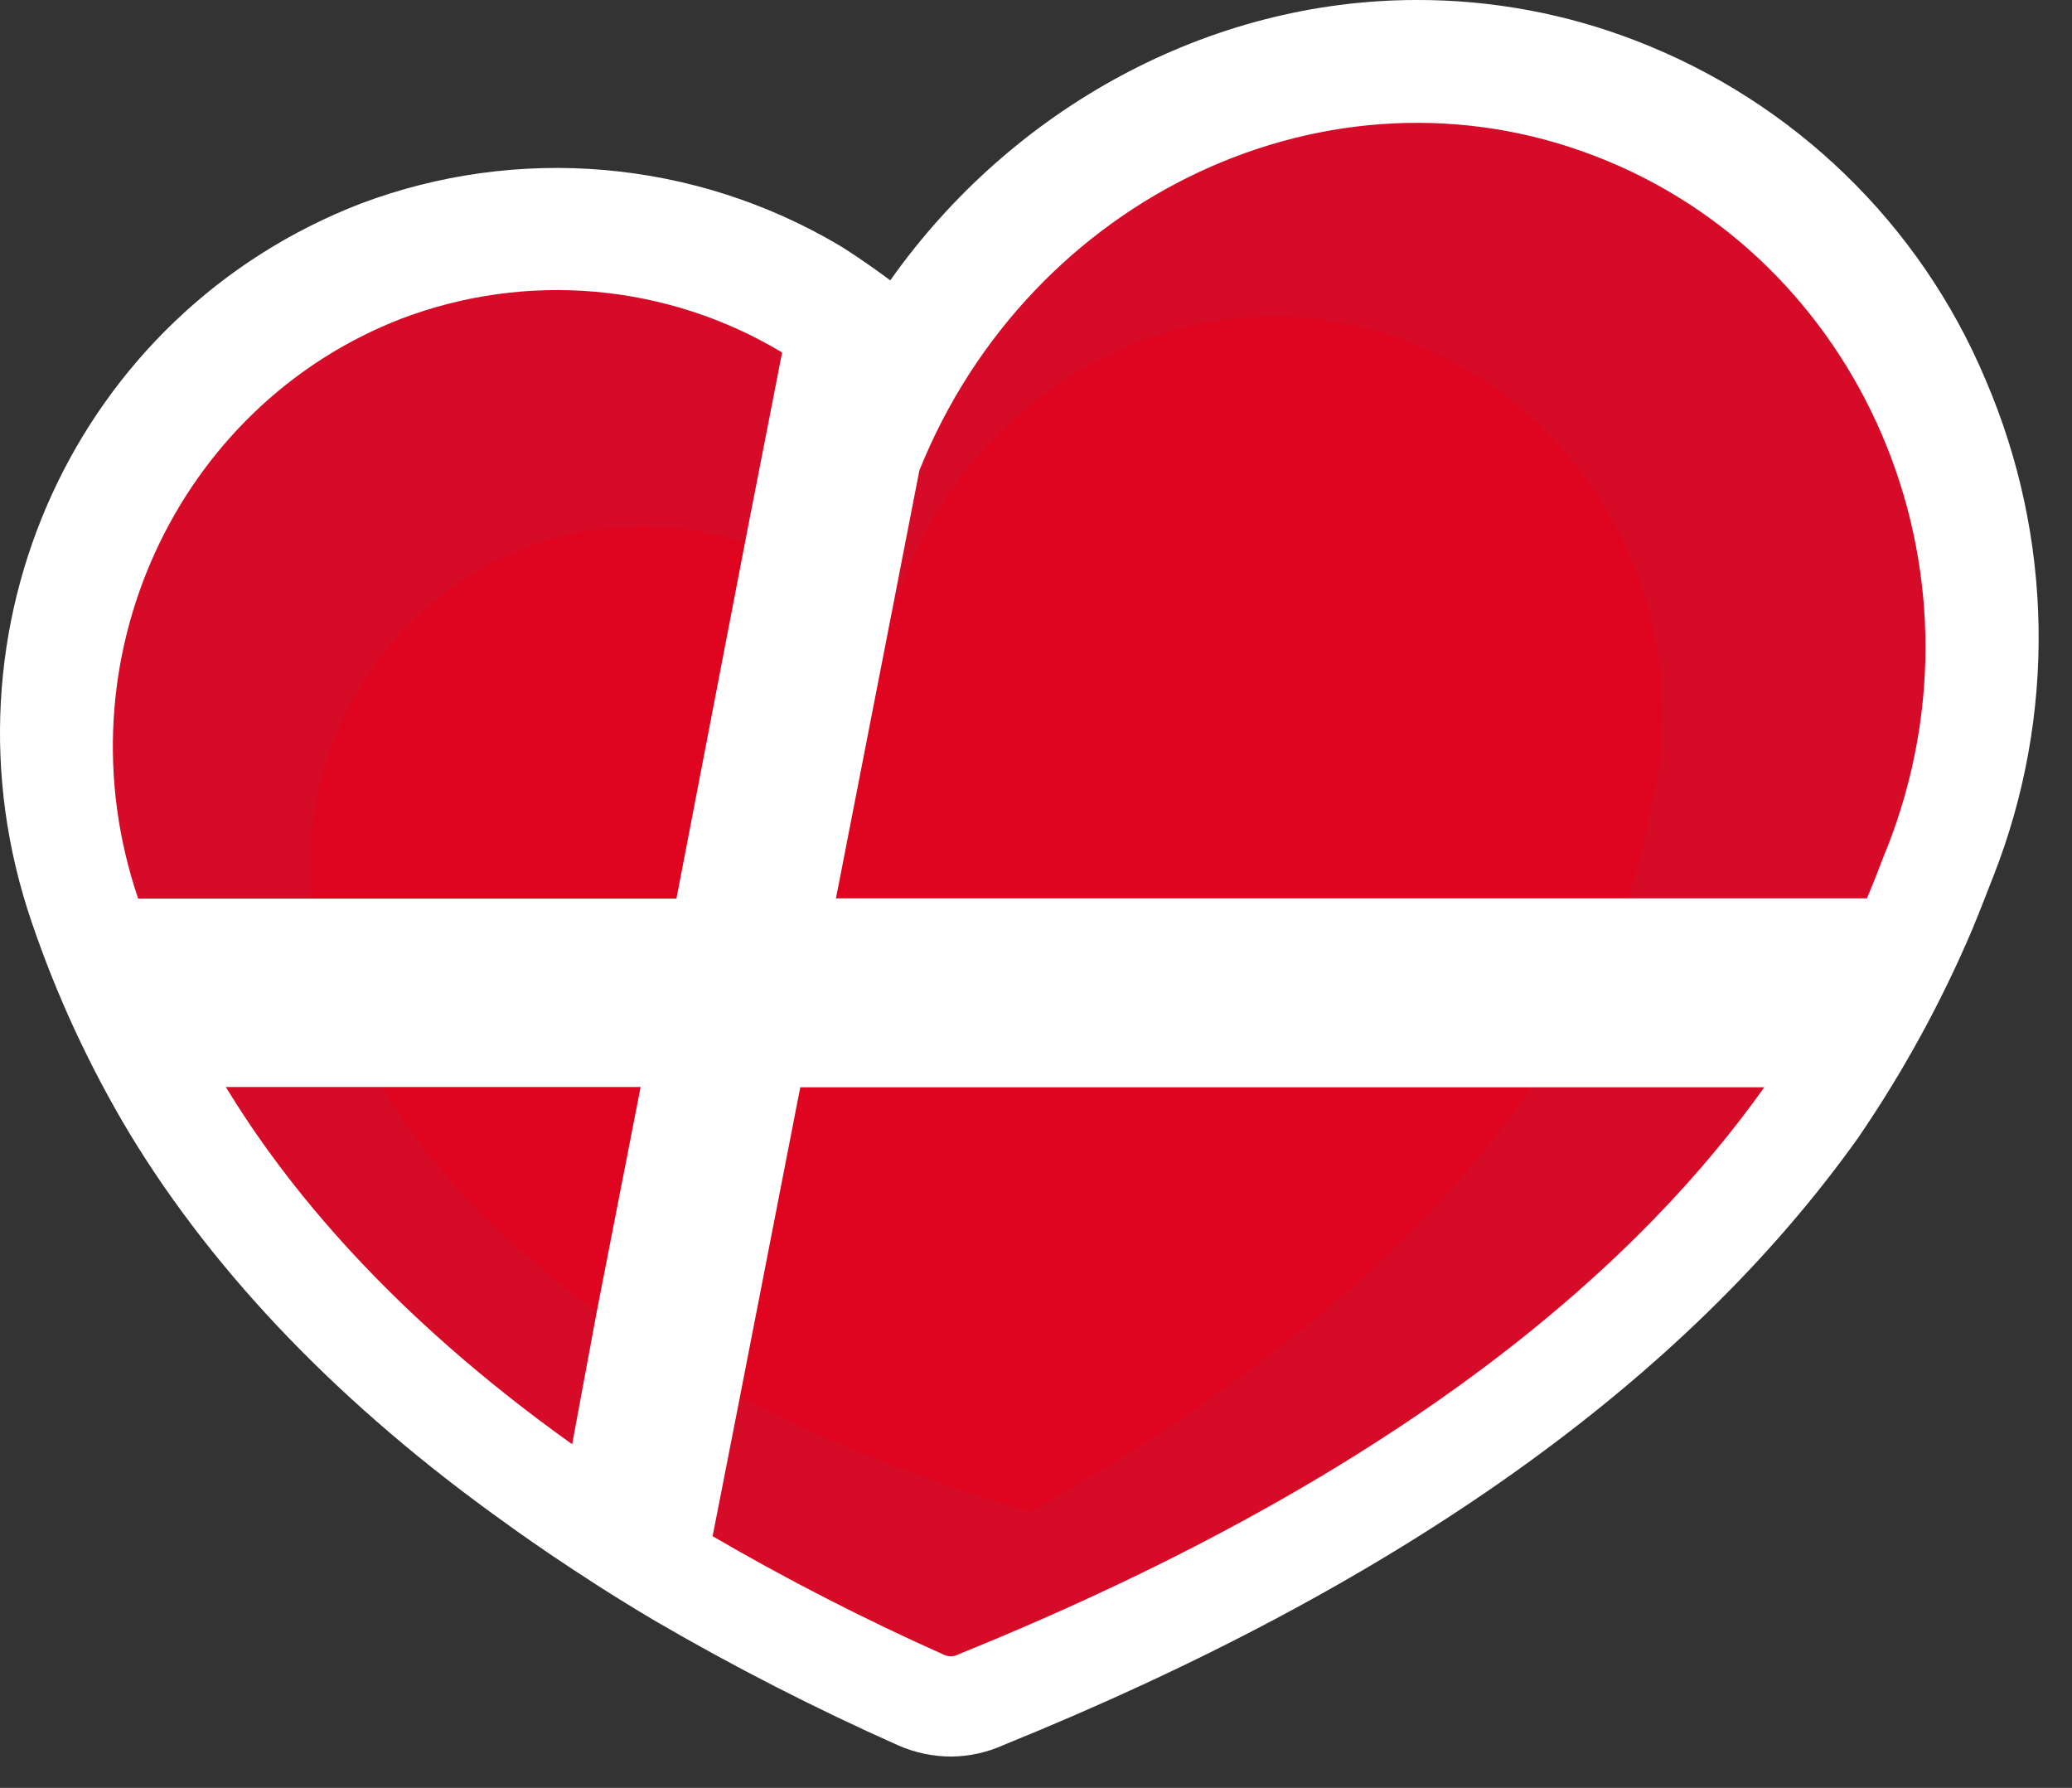 <svg width="51" height="44" viewBox="0 0 51 44" fill="none" xmlns="http://www.w3.org/2000/svg">
<rect x="0" y="0" width="51" height="44" fill="#333333" stroke="none"/>
<path d="M23.414 43.229C22.968 43.228 22.526 43.136 22.118 42.958C20.067 42.044 18.067 41.021 16.127 39.892C14.083 38.683 12.502 37.525 12.437 37.477C8.436 34.624 5.309 31.393 3.19 27.895C2.204 26.252 1.396 24.508 0.78 22.694C-1.682 15.502 1.865 7.719 8.88 5.01C10.792 4.29 12.843 4.008 14.88 4.184C16.918 4.361 18.889 4.993 20.647 6.032L20.712 6.071C20.822 6.139 21.295 6.439 21.913 6.9C24.907 2.663 29.757 3.79876e-05 34.873 3.79876e-05C36.716 -0.004 38.543 0.335 40.261 1C42.186 1.741 43.94 2.862 45.419 4.295C46.898 5.727 48.072 7.442 48.869 9.337C50.546 13.231 50.616 17.625 49.063 21.569C49.063 21.569 48.675 22.569 48.539 22.888C47.776 24.68 46.837 26.393 45.736 28.001C41.469 33.992 34.429 39.002 24.709 42.942C24.303 43.127 23.861 43.225 23.414 43.229V43.229Z" fill="white"/>
<path d="M14.083 35.543L14.692 32.261L15.768 26.751H5.559C7.046 29.198 9.599 32.342 14.083 35.543ZM39.25 3.837C32.751 1.332 25.358 4.805 22.63 11.575L21.872 15.467L20.576 22.108H45.953C46.177 21.586 46.342 21.106 46.459 20.841C49.158 13.942 45.785 6.336 39.25 3.837V3.837ZM19.251 8.674C17.855 7.836 16.286 7.326 14.662 7.181C13.039 7.037 11.404 7.263 9.881 7.842C4.351 9.979 1.412 16.273 3.401 22.115H16.649L18.337 13.352L19.251 8.674ZM18.211 34.386L17.54 37.806C19.373 38.873 21.263 39.842 23.2 40.708C23.265 40.742 23.337 40.76 23.411 40.763C23.475 40.759 23.538 40.741 23.595 40.711C34.935 36.12 40.533 30.829 43.426 26.758H19.698L18.211 34.386Z" fill="#DF041F"/>
<g style="mix-blend-mode:multiply" opacity="0.2">
<g style="mix-blend-mode:multiply" opacity="0.2">
<path d="M11.964 13.922C12.934 13.401 14 13.082 15.097 12.985C16.195 12.888 17.3 13.015 18.347 13.358L19.251 8.68C17.855 7.842 16.286 7.332 14.662 7.188C13.039 7.044 11.404 7.269 9.881 7.848C4.351 9.986 1.412 16.279 3.401 22.121H7.681C7.517 20.488 7.834 18.843 8.595 17.387C9.356 15.93 10.527 14.726 11.964 13.922V13.922Z" fill="#00B6ED"/>
</g>
<g style="mix-blend-mode:multiply" opacity="0.2">
<path d="M9.404 26.751H5.559C7.046 29.198 9.599 32.342 14.083 35.543L14.692 32.261C11.75 30.156 10.204 28.115 9.404 26.751Z" fill="#00B6ED"/>
</g>
<g style="mix-blend-mode:multiply" opacity="0.2">
<path d="M25.487 37.136C25.444 37.161 25.397 37.177 25.348 37.184C25.299 37.189 25.25 37.18 25.206 37.159C22.792 36.454 20.45 35.526 18.211 34.386L17.54 37.807C19.373 38.874 21.263 39.842 23.2 40.708C23.265 40.742 23.337 40.761 23.411 40.763C23.475 40.759 23.538 40.742 23.595 40.712C34.935 36.121 40.533 30.83 43.426 26.758H37.702C35.622 29.795 31.983 33.445 25.487 37.136Z" fill="#00B6ED"/>
</g>
<g style="mix-blend-mode:multiply" opacity="0.2">
<path d="M39.251 3.837C32.752 1.332 25.358 4.805 22.63 11.575L21.872 15.467C23.236 10.118 28.426 6.8 33.535 8.051C38.645 9.302 41.959 14.616 40.621 19.98C40.481 20.708 40.296 21.426 40.067 22.131H45.983C46.206 21.609 46.372 21.128 46.488 20.864C49.158 13.942 45.785 6.336 39.251 3.837Z" fill="#00B6ED"/>
</g>
</g>
</svg>
